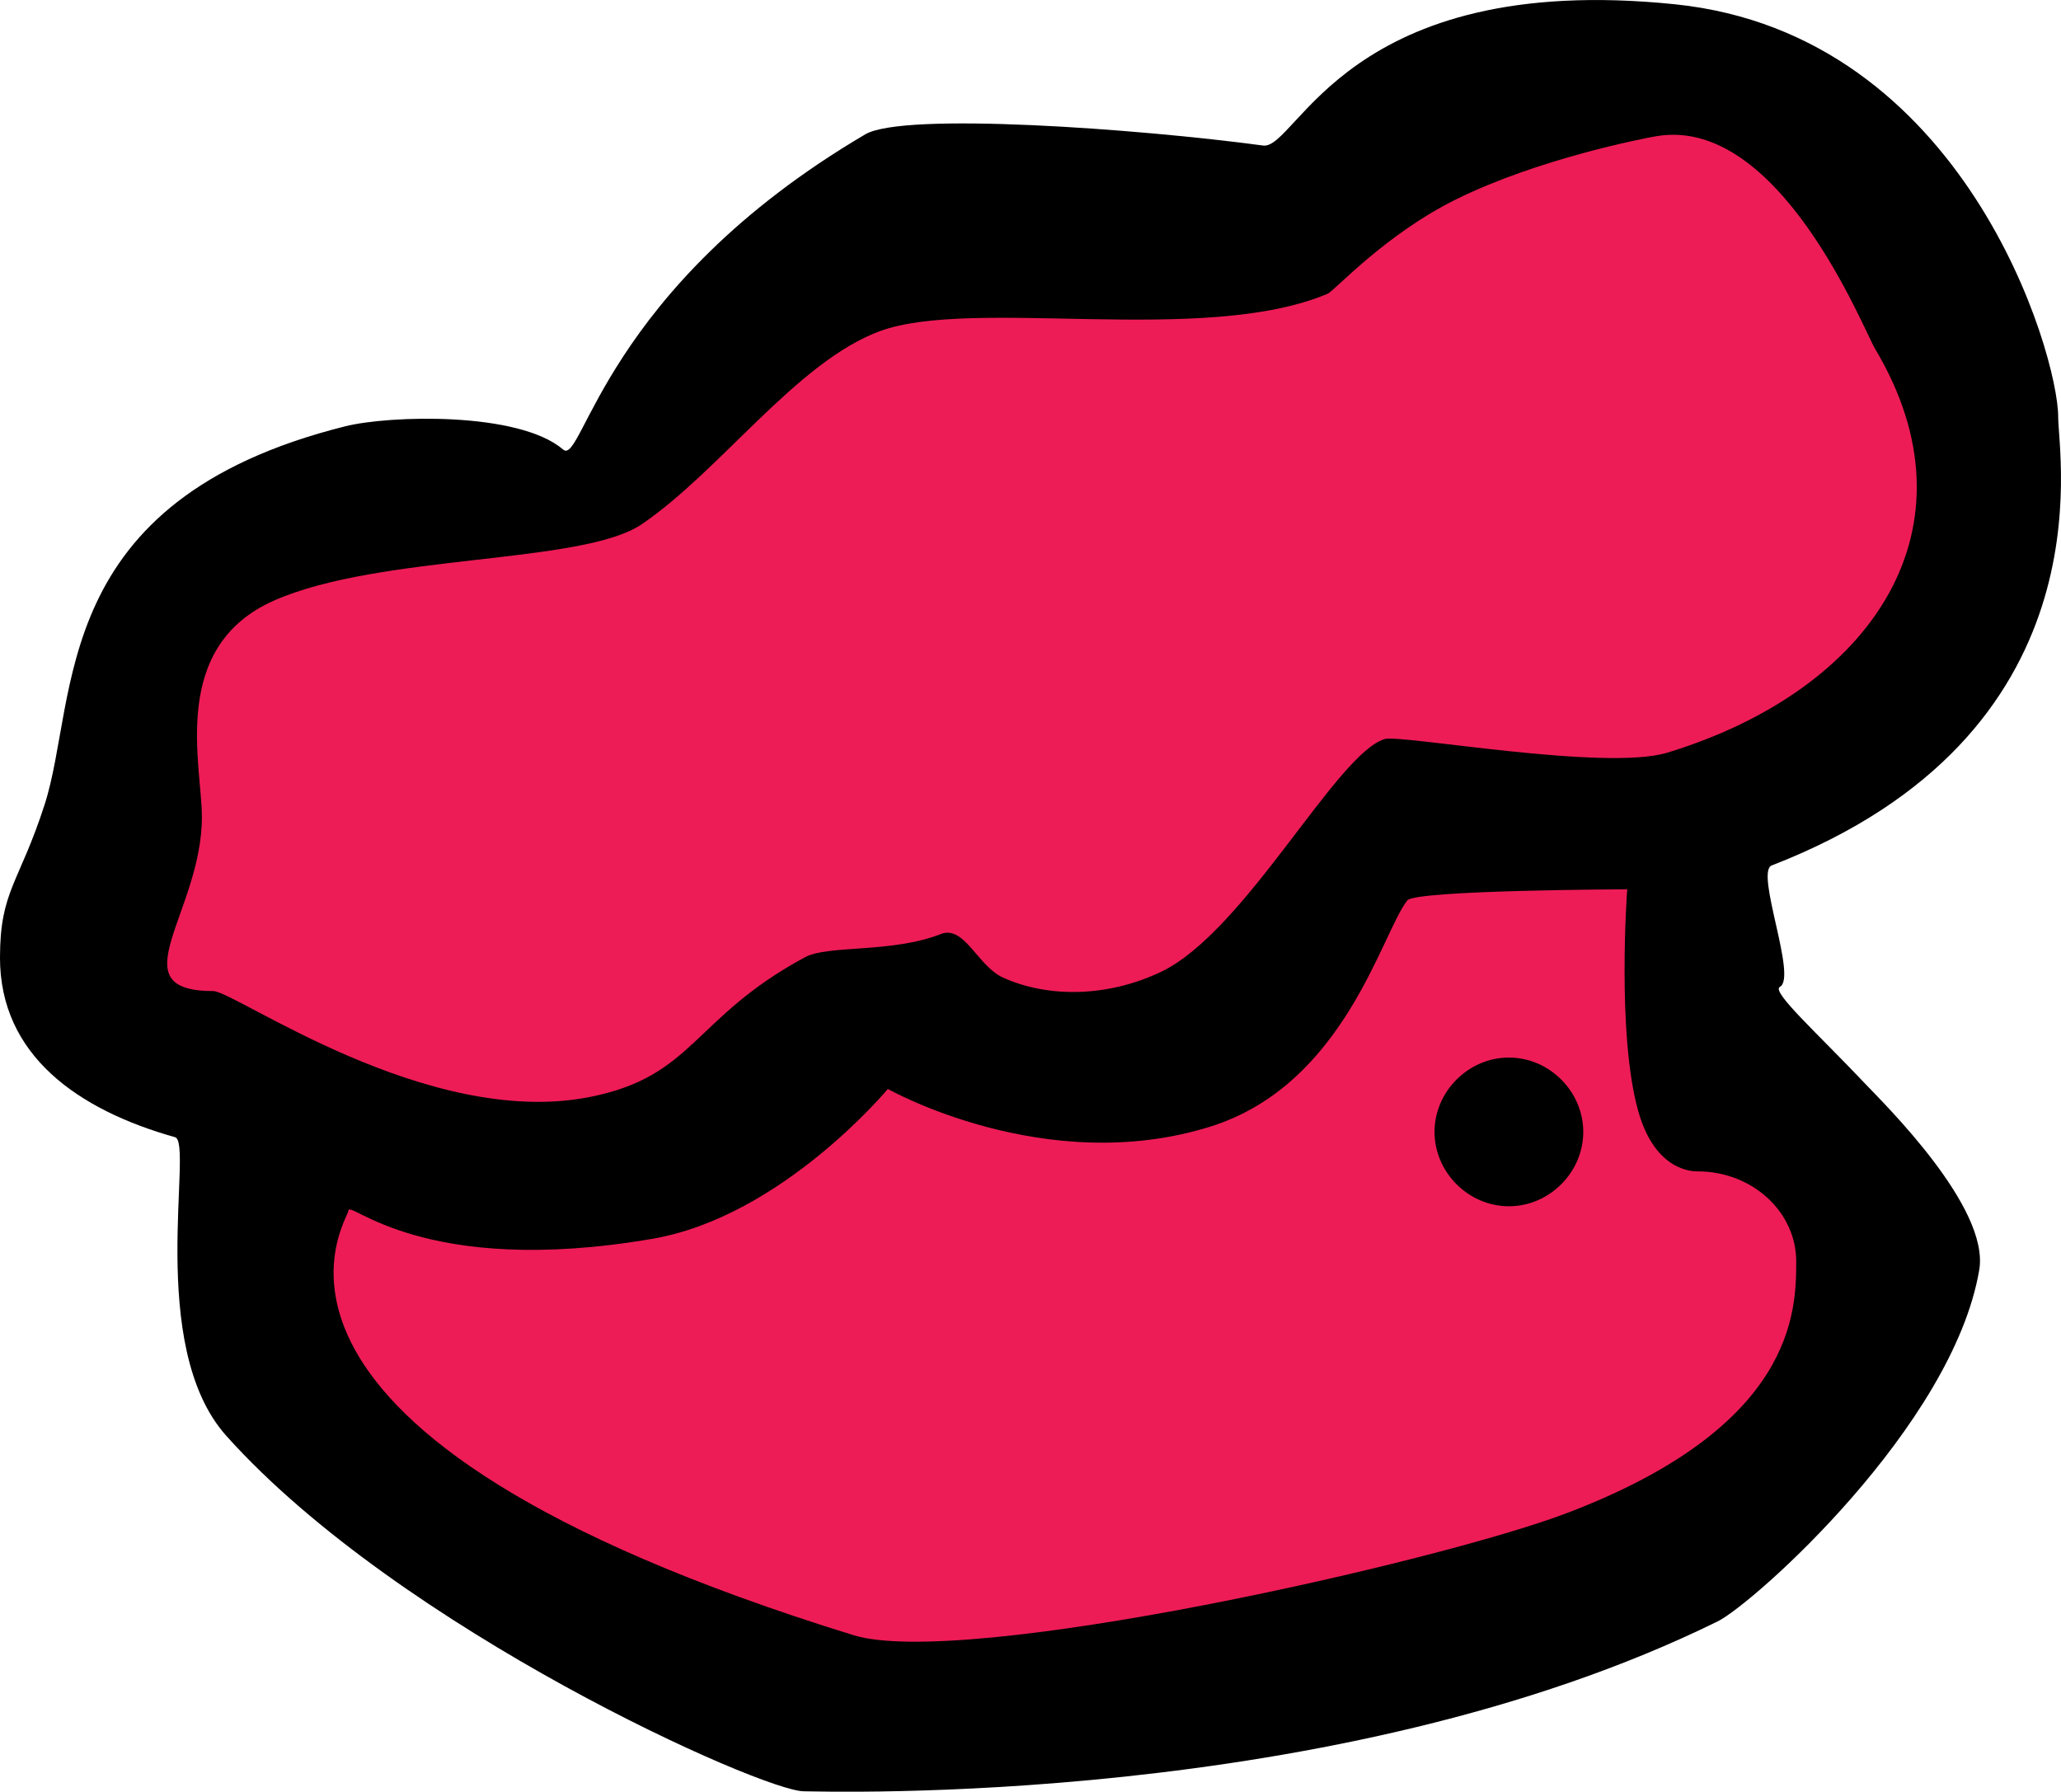 <svg version="1.1" xmlns="http://www.w3.org/2000/svg" xmlns:xlink="http://www.w3.org/1999/xlink" width="91.458" height="79.519" viewBox="0,0,91.458,79.519"><g transform="translate(-194.167,-140.556)"><g stroke-width="0" stroke-miterlimit="10"><path d="M194.167,183.056c0,-2.975 0.848,-3.282 1.98,-6.791c1.529,-4.741 0.126,-13.493 13.353,-16.792c1.934,-0.482 7.678,-0.663 9.659,1.036c0.869,0.746 1.8,-7.159 13.407,-13.992c1.702,-1.002 12.089,-0.25 17.651,0.498c1.512,0.203 3.67,-7.772 18.279,-6.269c12.882,1.325 17.004,15.546 17.004,18.311c0,1.772 2.282,14.097 -12.714,19.91c-0.748,0.29 1.15,4.977 0.363,5.389c-0.396,0.207 1.683,2.074 3.773,4.283c0.864,0.913 5.545,5.499 5.075,8.276c-1.176,6.944 -10.051,14.834 -11.605,15.599c-16.905,8.326 -39.788,7.542 -40.559,7.542c-1.812,0 -17.916,-7.172 -25.623,-15.775c-3.587,-4.004 -1.439,-13.019 -2.275,-13.254c-4.302,-1.211 -7.769,-3.63 -7.769,-7.971zM260.833,187.472c-1.795,0 -3.25,1.455 -3.25,3.25c0,1.587 1.137,2.908 2.641,3.193c0.286,0.082 0.588,0.126 0.901,0.126c1.795,0 3.25,-1.455 3.25,-3.25c0,-1.587 -1.137,-2.908 -2.641,-3.193c-0.286,-0.082 -0.588,-0.126 -0.901,-0.126z" fill="#000000" stroke="#00ff27"/><path d="M273.875,196.542c0,2.209 -0.04,7.315 -10.185,11.17c-5.763,2.19 -26.767,6.925 -31.656,5.414c-29.055,-8.981 -22.408,-18.437 -22.408,-18.833c0,-0.551 3.265,3.001 13.498,1.242c5.746,-0.988 10.442,-6.65 10.442,-6.65c0,0 6.999,3.964 14.313,1.671c5.966,-1.87 7.599,-8.609 8.741,-10.04c0.367,-0.46 9.756,-0.491 9.756,-0.491c0,0 -0.476,6.396 0.488,9.841c0.764,2.73 2.489,2.677 2.637,2.677c2.416,0 4.375,1.791 4.375,4zM261.125,194.042c1.795,0 3.25,-1.455 3.25,-3.25c0,-1.795 -1.455,-3.25 -3.25,-3.25c-1.795,0 -3.25,1.455 -3.25,3.25c0,1.795 1.455,3.25 3.25,3.25z" fill="#ee1c56" stroke="none"/><path d="M257.825,190.792c0,-1.795 1.505,-3.3 3.3,-3.3c1.795,0 3.3,1.505 3.3,3.3c0,1.795 -1.505,3.3 -3.3,3.3c-1.795,0 -3.3,-1.505 -3.3,-3.3z" fill="#000000" stroke="none"/><path d="M203.125,176.792c0,-2.279 -1.463,-7.533 3.215,-9.588c4.729,-2.077 13.667,-1.592 16.299,-3.378c3.493,-2.37 6.883,-7.21 10.568,-8.571c4.131,-1.526 14.389,0.656 19.871,-1.661c0.315,-0.133 2.535,-2.625 5.72,-4.198c3.646,-1.799 8.324,-2.704 8.88,-2.797c5.453,-0.909 9.181,8.576 9.699,9.442c4.726,7.911 -0.068,15.125 -9.219,17.919c-2.752,0.84 -11.822,-0.817 -12.54,-0.605c-2.143,0.632 -6.185,8.541 -9.922,10.329c-2.375,1.136 -5.021,1.164 -7.023,0.257c-1.128,-0.511 -1.71,-2.343 -2.761,-1.929c-2.161,0.851 -4.998,0.476 -6.017,1.025c-4.996,2.688 -4.909,5.294 -9.575,6.209c-7.21,1.415 -15.726,-4.705 -16.692,-4.705c-4.28,0 -0.5,-3.47 -0.5,-7.75z" fill="#ee1c56" stroke="none"/></g></g></svg>